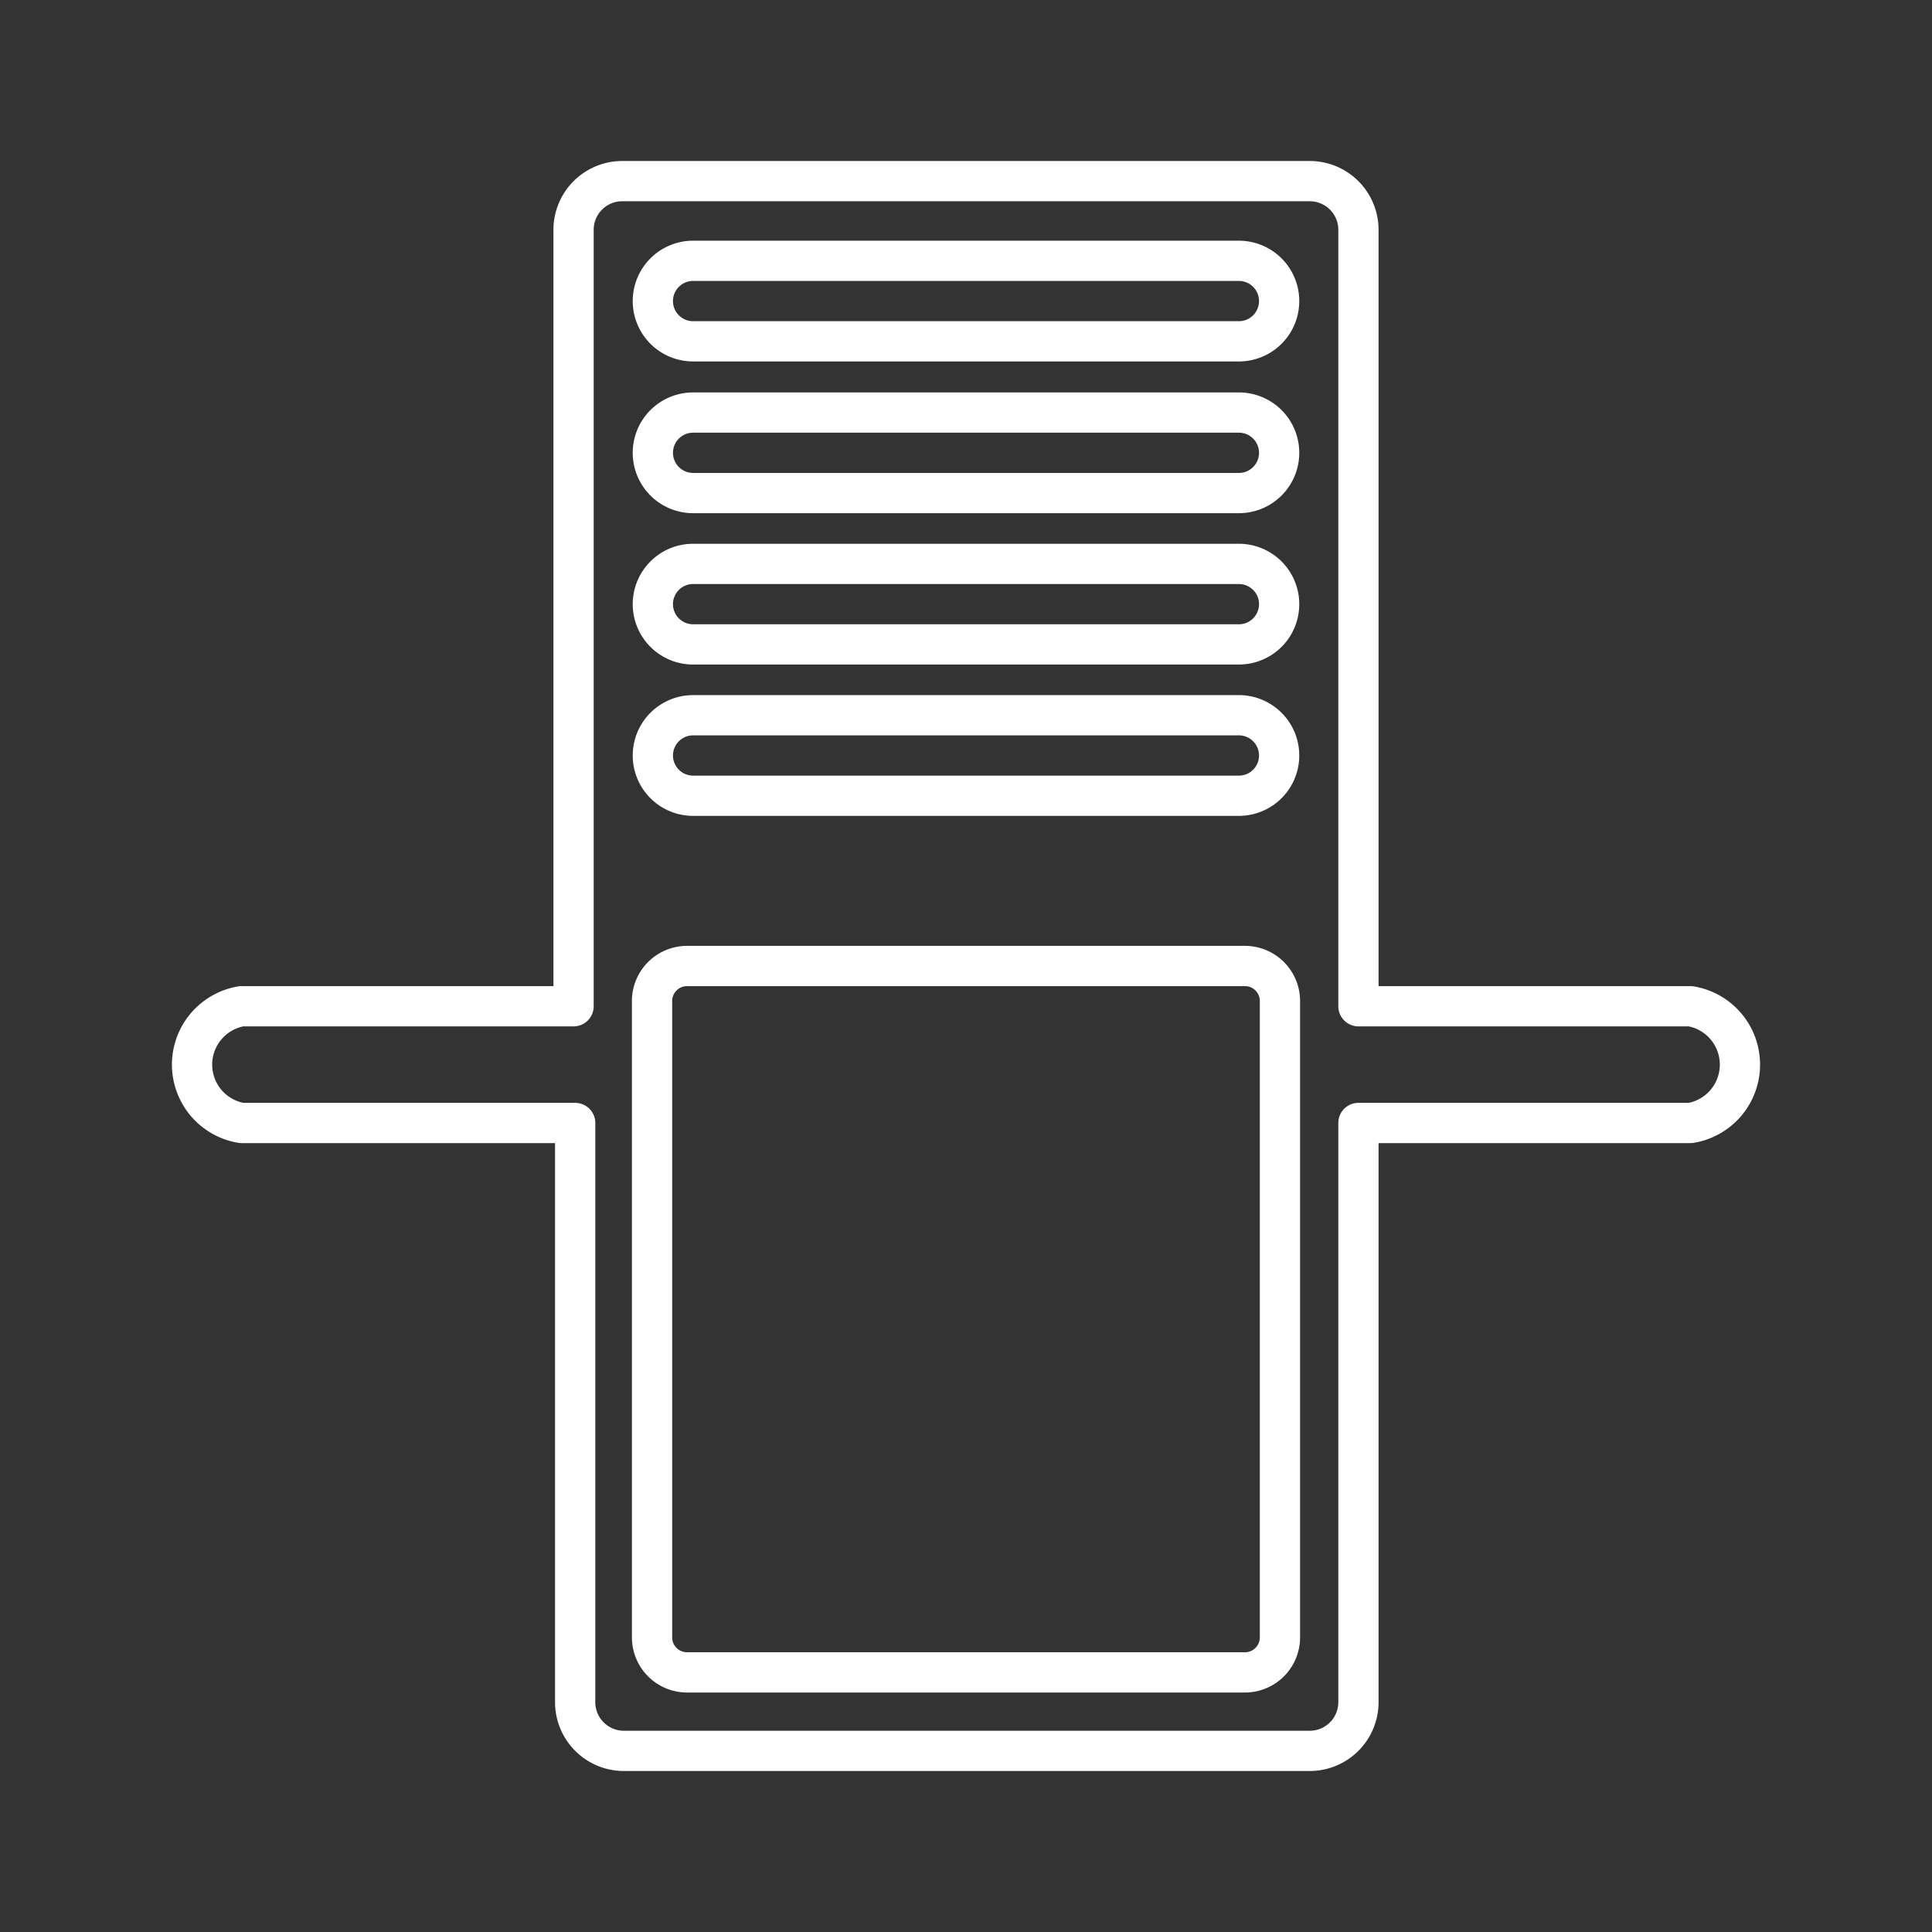 <svg xmlns="http://www.w3.org/2000/svg" viewBox="0 0 48 48"><rect x="0" y="0" width="48" height="48" fill="#333333" stroke="none"/><defs><style>.a{fill:none;stroke:#fff;stroke-linecap:round;stroke-linejoin:round;}</style></defs><path class="a" d="M42,25H33.75V5.72A1.21,1.21,0,0,0,32.53,4.5H15.47a1.21,1.21,0,0,0-1.22,1.22V25H6A1.47,1.47,0,0,0,6,27.9h8.29V42.28a1.21,1.21,0,0,0,1.22,1.22H32.53a1.21,1.21,0,0,0,1.22-1.22V27.9H42A1.47,1.47,0,0,0,42,25ZM31.8,40.67a.87.87,0,0,1-.88.88H17.08a.87.87,0,0,1-.88-.88V24.88a.87.87,0,0,1,.88-.88H30.92a.87.87,0,0,1,.88.88Zm-1-20.9H17.22a1,1,0,1,1,0-2H30.78a1,1,0,1,1,0,2Zm0-3.76H17.22a1,1,0,1,1,0-2H30.78a1,1,0,1,1,0,2Zm0-3.76H17.22a1,1,0,0,1,0-2H30.78a1,1,0,0,1,0,2Zm0-3.77H17.22a1,1,0,1,1,0-2H30.78a1,1,0,1,1,0,2Z"/></svg>